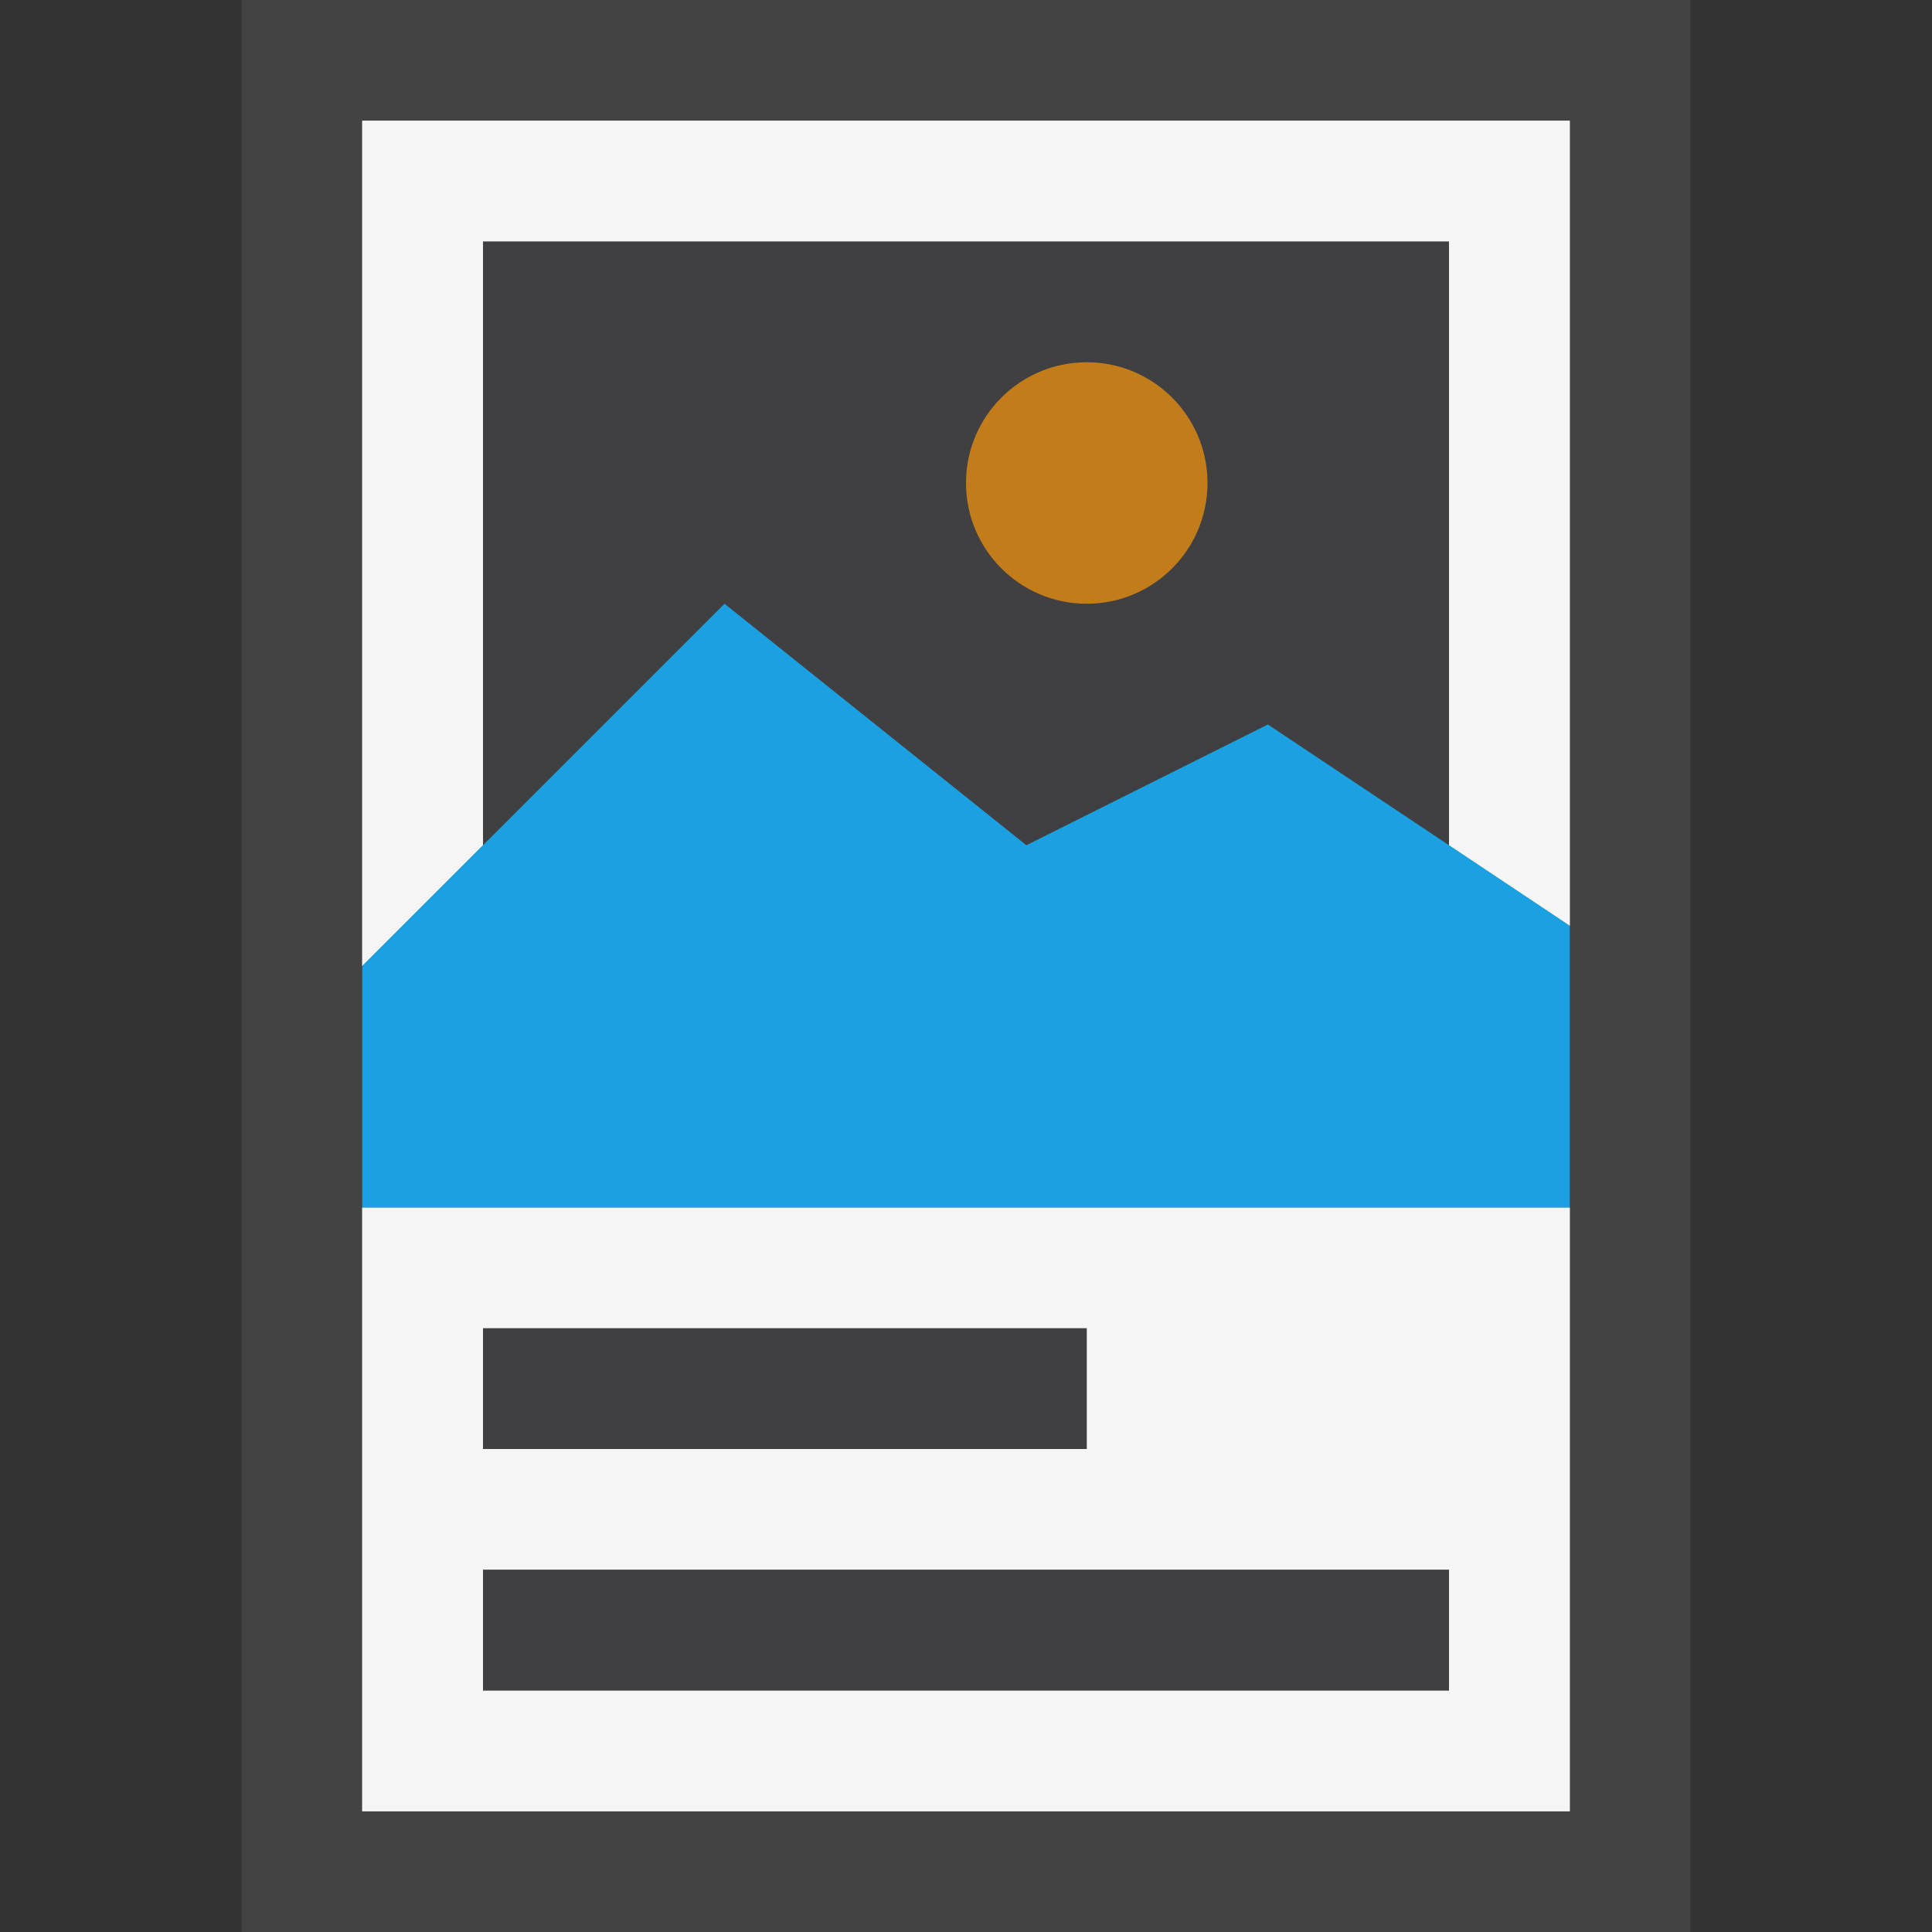 <svg xmlns="http://www.w3.org/2000/svg" viewBox="0 0 16 16"><rect x="0" y="0" width="16" height="16" fill="#333333" stroke="none"/><style>.icon-canvas-transparent{opacity:0;fill:#434343}.icon-vs-out{fill:#434343}.icon-vs-bg{fill:#f5f5f5}.icon-vs-fg{fill:#403F41}.icon-vs-blue{fill:#1ba1e2}.icon-vs-action-orange{fill:#c27d1a}</style><path class="icon-canvas-transparent" d="M16 16H0V0h16v16z" id="canvas"/><path class="icon-vs-out" d="M2 0h12v16H2V0z" id="outline"/><g id="iconBg"><path class="icon-vs-bg" d="M3 1v7l1-1V2h8v5l-1.5-1L13 7.667V1zM4 10H3v5h10v-5H4zm0 1h5v1H4v-1zm8 3H4v-1h8v1z"/><g><path class="icon-vs-bg" d="M3 1v7l1-1V2h8v5l-1.5-1L13 7.667V1zM4 10H3v5h10v-5H4zm0 1h5v1H4v-1zm8 3H4v-1h8v1z"/></g></g><path class="icon-vs-fg" d="M9 12H4v-1h5v1zm-5 2h8v-1H4v1zM4 2h8v5l-1.5-1-2 1L6 5 4 7V2zm4.118 1.552A.977.977 0 0 0 8 4a.998.998 0 0 0 1 1 1 1 0 1 0-.389-1.921.991.991 0 0 0-.493.473z" id="iconFg"/><circle class="icon-vs-action-orange" cx="9" cy="4" r="1" id="colorAction"/><path class="icon-vs-blue" d="M13 10H3V8l3-3 2.5 2 2-1L13 7.667V10z" id="colorImportance"/></svg>